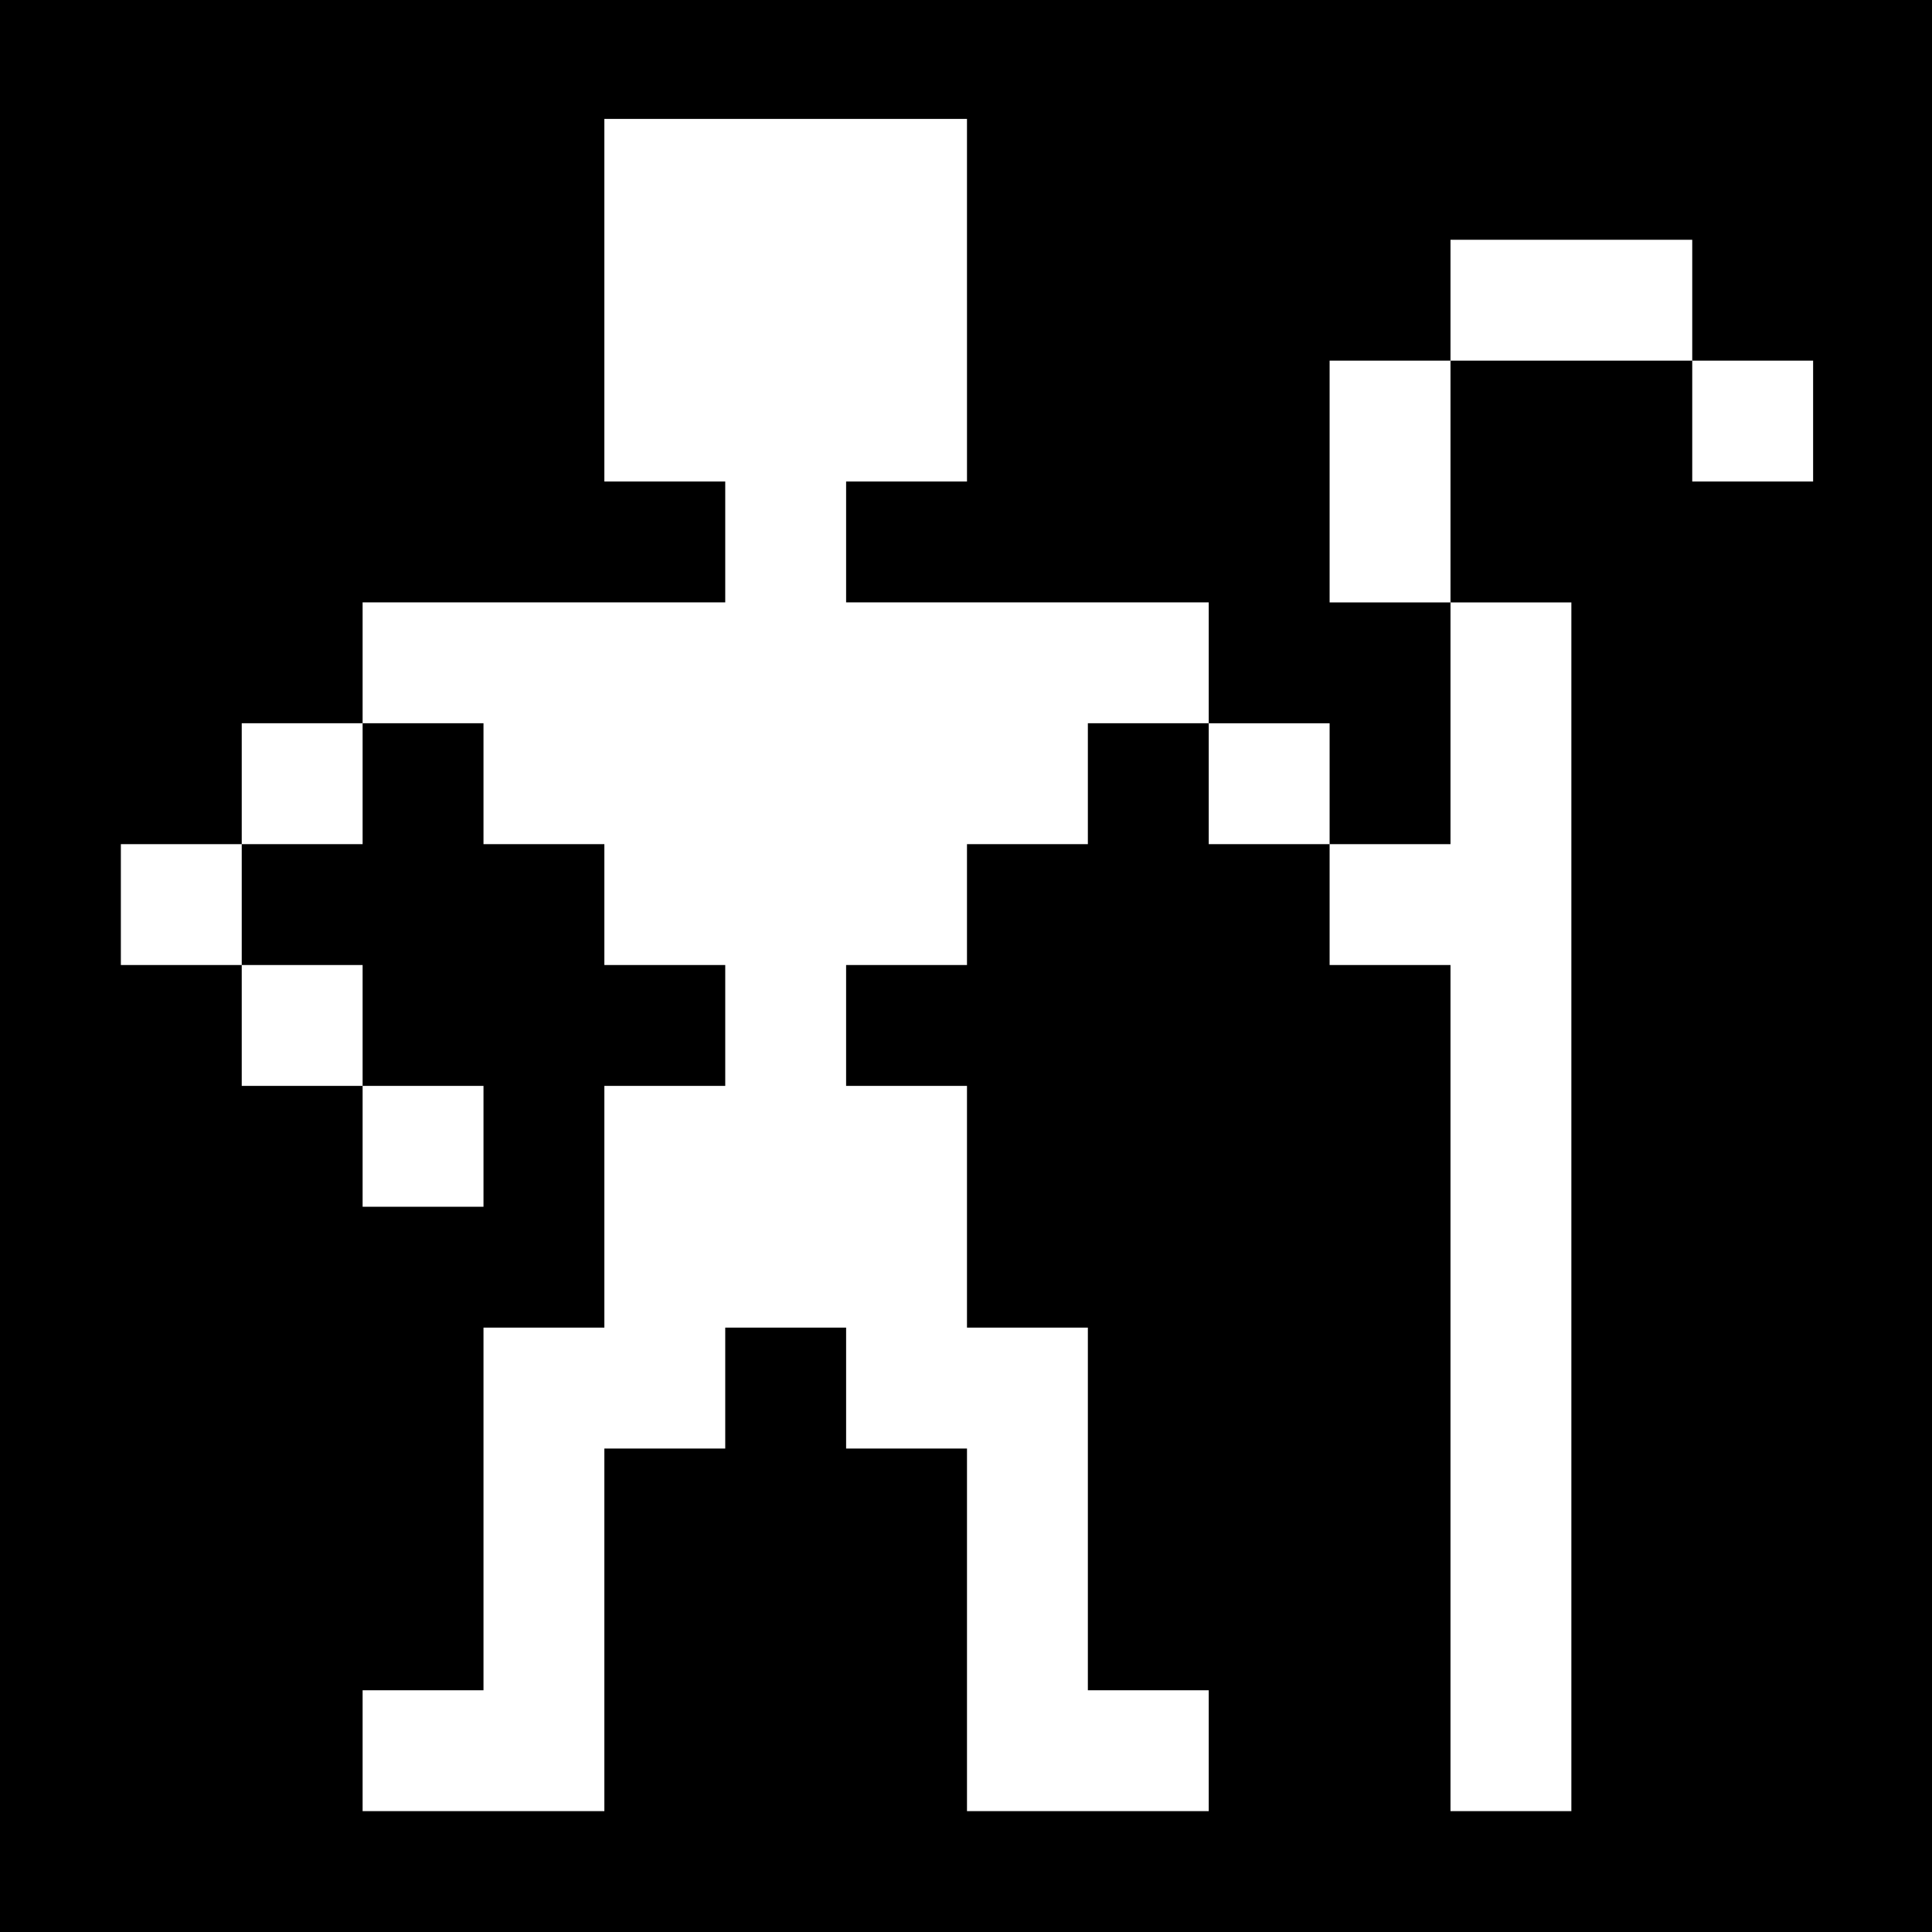 <?xml version="1.0" standalone="no"?>
<!DOCTYPE svg PUBLIC "-//W3C//DTD SVG 20010904//EN"
 "http://www.w3.org/TR/2001/REC-SVG-20010904/DTD/svg10.dtd">
<svg version="1.0" xmlns="http://www.w3.org/2000/svg"
 width="468pt" height="468pt" viewBox="0 0 468 468"
 preserveAspectRatio="xMidYMid meet">
<g transform="translate(0,468) scale(0.366,-0.366)"
fill="#000000" stroke="none">
<path d="M0 640 l0 -640 640 0 640 0 0 640 0 640 -640 0 -640 0 0 -640z m640
440 l0 -120 -40 0 -40 0 0 -40 0 -40 120 0 120 0 0 -40 0 -40 40 0 40 0 0 -40
0 -40 40 0 40 0 0 80 0 80 -40 0 -40 0 0 80 0 80 40 0 40 0 0 40 0 40 80 0 80
0 0 -40 0 -40 40 0 40 0 0 -40 0 -40 -40 0 -40 0 0 40 0 40 -80 0 -80 0 0 -80
0 -80 40 0 40 0 0 -400 0 -400 -40 0 -40 0 0 280 0 280 -40 0 -40 0 0 40 0 40
-40 0 -40 0 0 40 0 40 -40 0 -40 0 0 -40 0 -40 -40 0 -40 0 0 -40 0 -40 -40 0
-40 0 0 -40 0 -40 40 0 40 0 0 -80 0 -80 40 0 40 0 0 -120 0 -120 40 0 40 0 0
-40 0 -40 -80 0 -80 0 0 120 0 120 -40 0 -40 0 0 40 0 40 -40 0 -40 0 0 -40 0
-40 -40 0 -40 0 0 -120 0 -120 -80 0 -80 0 0 40 0 40 40 0 40 0 0 120 0 120
40 0 40 0 0 80 0 80 40 0 40 0 0 40 0 40 -40 0 -40 0 0 40 0 40 -40 0 -40 0 0
40 0 40 -40 0 -40 0 0 -40 0 -40 -40 0 -40 0 0 -40 0 -40 40 0 40 0 0 -40 0
-40 40 0 40 0 0 -40 0 -40 -40 0 -40 0 0 40 0 40 -40 0 -40 0 0 40 0 40 -40 0
-40 0 0 40 0 40 40 0 40 0 0 40 0 40 40 0 40 0 0 40 0 40 120 0 120 0 0 40 0
40 -40 0 -40 0 0 120 0 120 120 0 120 0 0 -120z"/>
</g>
</svg>
